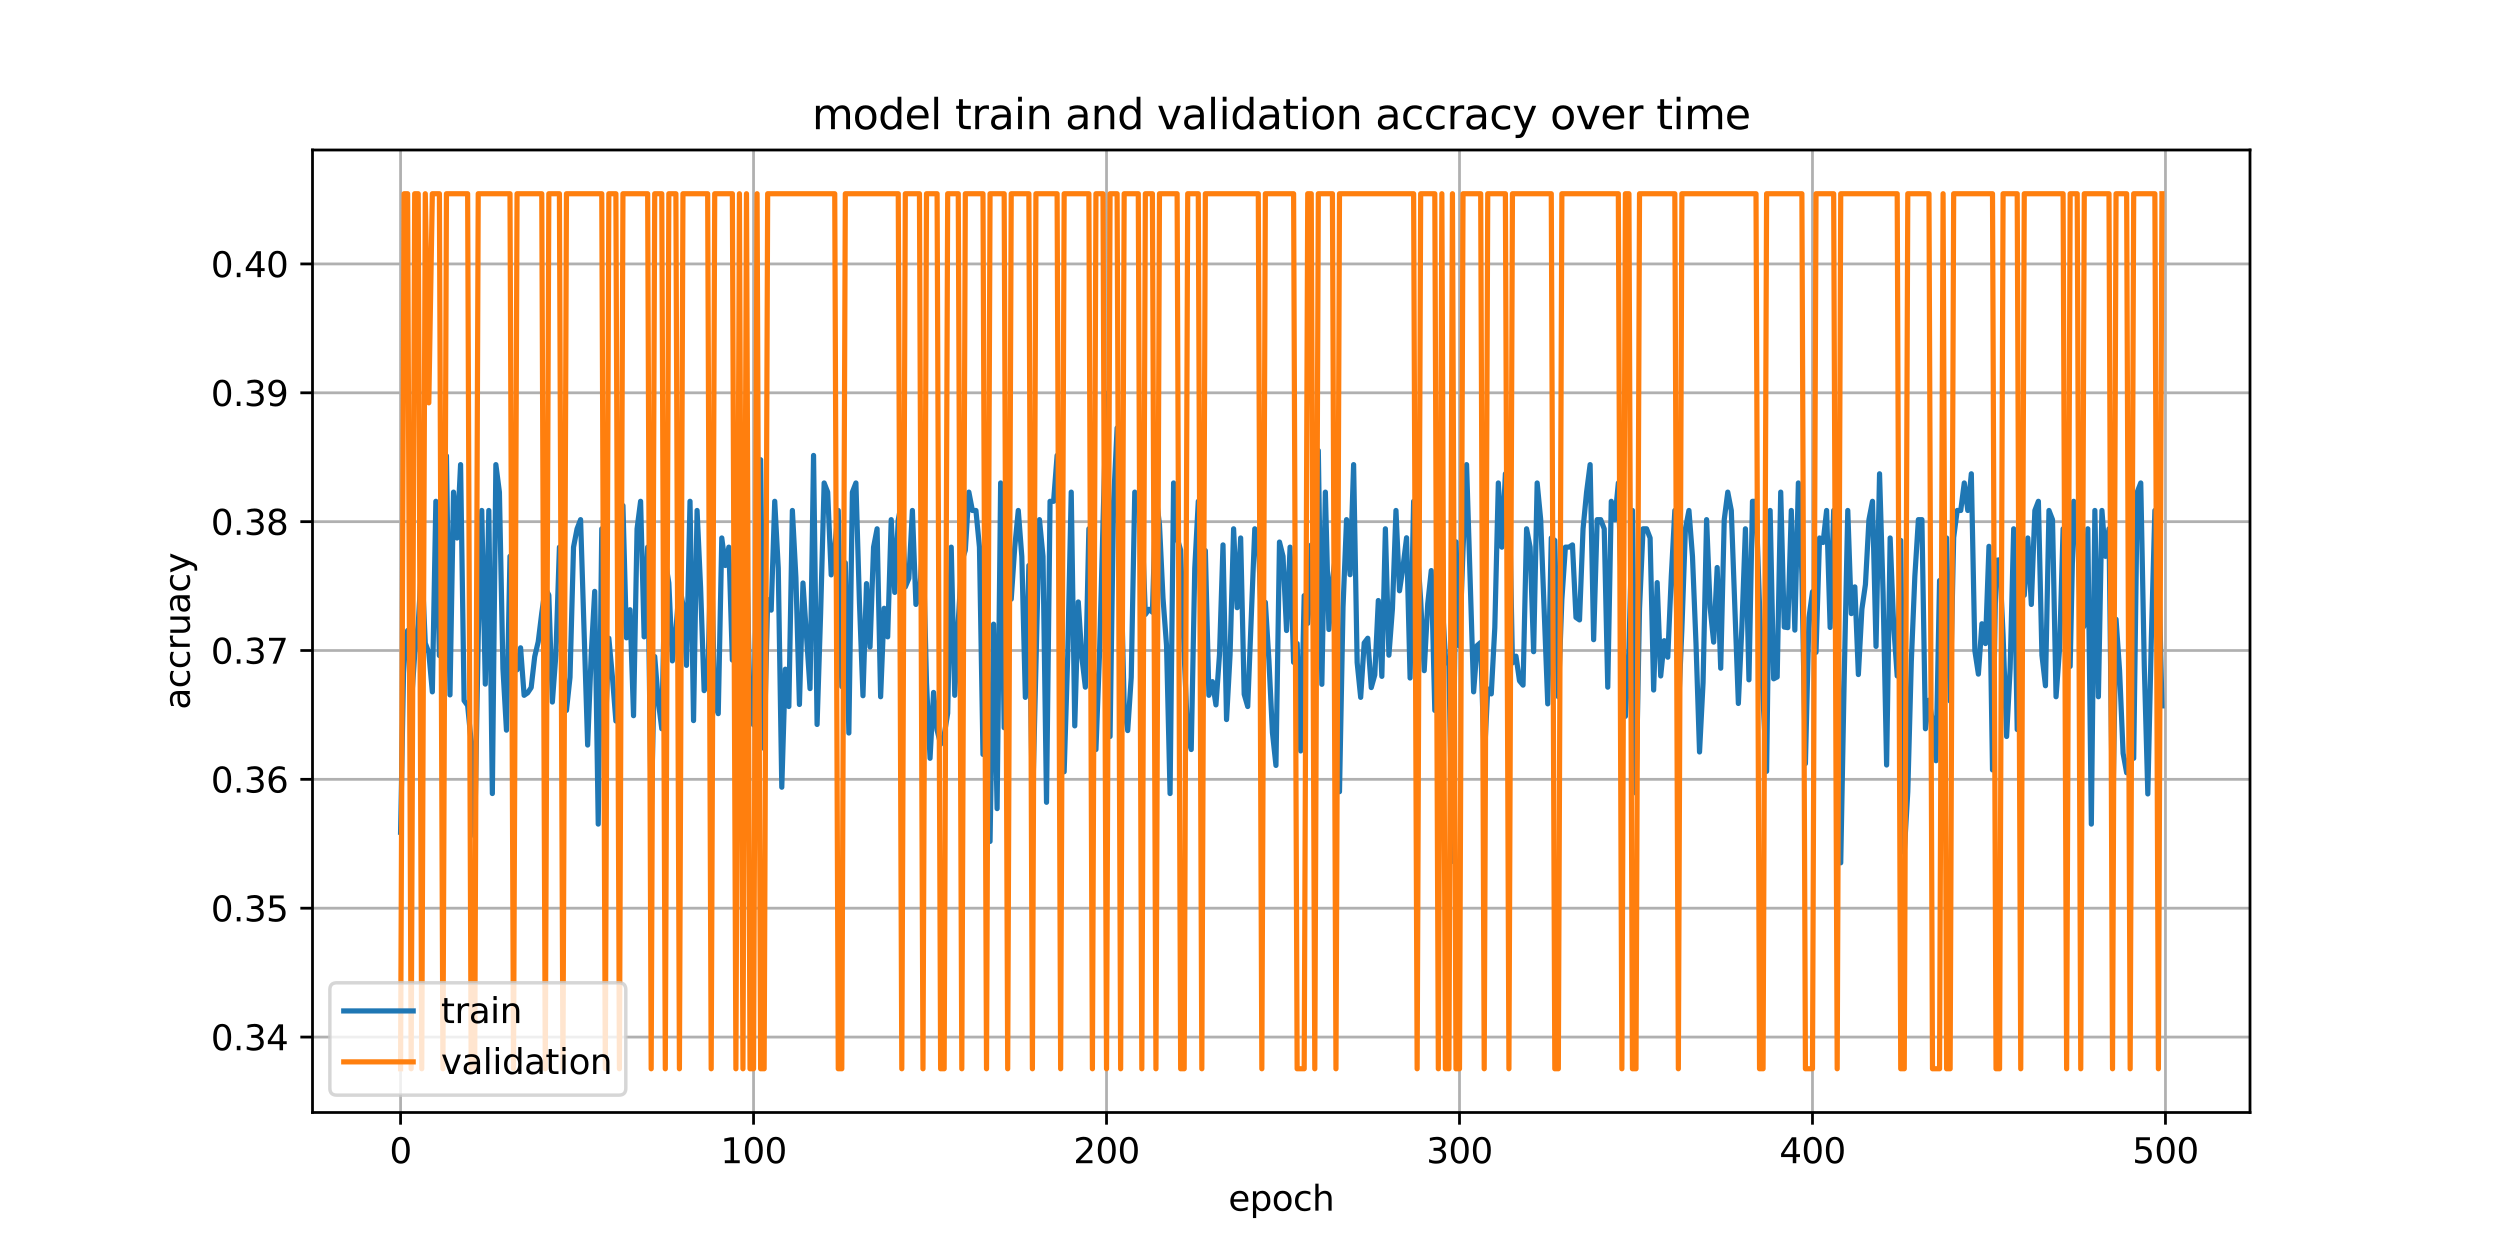 <?xml version="1.0" encoding="utf-8" standalone="no"?>
<!DOCTYPE svg PUBLIC "-//W3C//DTD SVG 1.1//EN"
  "http://www.w3.org/Graphics/SVG/1.1/DTD/svg11.dtd">
<svg xmlns:xlink="http://www.w3.org/1999/xlink" width="720pt" height="360pt" viewBox="0 0 720 360" xmlns="http://www.w3.org/2000/svg" version="1.1">
 <defs>
  <style type="text/css">*{stroke-linejoin: round; stroke-linecap: butt}</style>
 </defs>
 <g id="figure_1">
  <g id="patch_1">
   <path d="M 0 360 
L 720 360 
L 720 0 
L 0 0 
z
" style="fill: #ffffff"/>
  </g>
  <g id="axes_1">
   <g id="patch_2">
    <path d="M 90 320.4 
L 648 320.4 
L 648 43.2 
L 90 43.2 
z
" style="fill: #ffffff"/>
   </g>
   <g id="matplotlib.axis_1">
    <g id="xtick_1">
     <g id="line2d_1">
      <path d="M 115.364 320.4 
L 115.364 43.2 
" clip-path="url(#pdaa89e76d0)" style="fill: none; stroke: #b0b0b0; stroke-width: 0.8; stroke-linecap: square"/>
     </g>
     <g id="line2d_2">
      <defs>
       <path id="m1b8504dd1a" d="M 0 0 
L 0 3.5 
" style="stroke: #000000; stroke-width: 0.8"/>
      </defs>
      <g>
       <use xlink:href="#m1b8504dd1a" x="115.364" y="320.4" style="stroke: #000000; stroke-width: 0.8"/>
      </g>
     </g>
     <g id="text_1">
      <!-- 0 -->
      <g transform="translate(112.182 334.998) scale(0.1 -0.1)">
       <defs>
        <path id="DejaVuSans-30" d="M 2034 4250 
Q 1547 4250 1301 3770 
Q 1056 3291 1056 2328 
Q 1056 1369 1301 889 
Q 1547 409 2034 409 
Q 2525 409 2770 889 
Q 3016 1369 3016 2328 
Q 3016 3291 2770 3770 
Q 2525 4250 2034 4250 
z
M 2034 4750 
Q 2819 4750 3233 4129 
Q 3647 3509 3647 2328 
Q 3647 1150 3233 529 
Q 2819 -91 2034 -91 
Q 1250 -91 836 529 
Q 422 1150 422 2328 
Q 422 3509 836 4129 
Q 1250 4750 2034 4750 
z
" transform="scale(0.016)"/>
       </defs>
       <use xlink:href="#DejaVuSans-30"/>
      </g>
     </g>
    </g>
    <g id="xtick_2">
     <g id="line2d_3">
      <path d="M 217.021 320.4 
L 217.021 43.2 
" clip-path="url(#pdaa89e76d0)" style="fill: none; stroke: #b0b0b0; stroke-width: 0.8; stroke-linecap: square"/>
     </g>
     <g id="line2d_4">
      <g>
       <use xlink:href="#m1b8504dd1a" x="217.021" y="320.4" style="stroke: #000000; stroke-width: 0.8"/>
      </g>
     </g>
     <g id="text_2">
      <!-- 100 -->
      <g transform="translate(207.478 334.998) scale(0.1 -0.1)">
       <defs>
        <path id="DejaVuSans-31" d="M 794 531 
L 1825 531 
L 1825 4091 
L 703 3866 
L 703 4441 
L 1819 4666 
L 2450 4666 
L 2450 531 
L 3481 531 
L 3481 0 
L 794 0 
L 794 531 
z
" transform="scale(0.016)"/>
       </defs>
       <use xlink:href="#DejaVuSans-31"/>
       <use xlink:href="#DejaVuSans-30" x="63.623"/>
       <use xlink:href="#DejaVuSans-30" x="127.246"/>
      </g>
     </g>
    </g>
    <g id="xtick_3">
     <g id="line2d_5">
      <path d="M 318.679 320.4 
L 318.679 43.2 
" clip-path="url(#pdaa89e76d0)" style="fill: none; stroke: #b0b0b0; stroke-width: 0.8; stroke-linecap: square"/>
     </g>
     <g id="line2d_6">
      <g>
       <use xlink:href="#m1b8504dd1a" x="318.679" y="320.4" style="stroke: #000000; stroke-width: 0.8"/>
      </g>
     </g>
     <g id="text_3">
      <!-- 200 -->
      <g transform="translate(309.136 334.998) scale(0.1 -0.1)">
       <defs>
        <path id="DejaVuSans-32" d="M 1228 531 
L 3431 531 
L 3431 0 
L 469 0 
L 469 531 
Q 828 903 1448 1529 
Q 2069 2156 2228 2338 
Q 2531 2678 2651 2914 
Q 2772 3150 2772 3378 
Q 2772 3750 2511 3984 
Q 2250 4219 1831 4219 
Q 1534 4219 1204 4116 
Q 875 4013 500 3803 
L 500 4441 
Q 881 4594 1212 4672 
Q 1544 4750 1819 4750 
Q 2544 4750 2975 4387 
Q 3406 4025 3406 3419 
Q 3406 3131 3298 2873 
Q 3191 2616 2906 2266 
Q 2828 2175 2409 1742 
Q 1991 1309 1228 531 
z
" transform="scale(0.016)"/>
       </defs>
       <use xlink:href="#DejaVuSans-32"/>
       <use xlink:href="#DejaVuSans-30" x="63.623"/>
       <use xlink:href="#DejaVuSans-30" x="127.246"/>
      </g>
     </g>
    </g>
    <g id="xtick_4">
     <g id="line2d_7">
      <path d="M 420.337 320.4 
L 420.337 43.2 
" clip-path="url(#pdaa89e76d0)" style="fill: none; stroke: #b0b0b0; stroke-width: 0.8; stroke-linecap: square"/>
     </g>
     <g id="line2d_8">
      <g>
       <use xlink:href="#m1b8504dd1a" x="420.337" y="320.4" style="stroke: #000000; stroke-width: 0.8"/>
      </g>
     </g>
     <g id="text_4">
      <!-- 300 -->
      <g transform="translate(410.793 334.998) scale(0.1 -0.1)">
       <defs>
        <path id="DejaVuSans-33" d="M 2597 2516 
Q 3050 2419 3304 2112 
Q 3559 1806 3559 1356 
Q 3559 666 3084 287 
Q 2609 -91 1734 -91 
Q 1441 -91 1130 -33 
Q 819 25 488 141 
L 488 750 
Q 750 597 1062 519 
Q 1375 441 1716 441 
Q 2309 441 2620 675 
Q 2931 909 2931 1356 
Q 2931 1769 2642 2001 
Q 2353 2234 1838 2234 
L 1294 2234 
L 1294 2753 
L 1863 2753 
Q 2328 2753 2575 2939 
Q 2822 3125 2822 3475 
Q 2822 3834 2567 4026 
Q 2313 4219 1838 4219 
Q 1578 4219 1281 4162 
Q 984 4106 628 3988 
L 628 4550 
Q 988 4650 1302 4700 
Q 1616 4750 1894 4750 
Q 2613 4750 3031 4423 
Q 3450 4097 3450 3541 
Q 3450 3153 3228 2886 
Q 3006 2619 2597 2516 
z
" transform="scale(0.016)"/>
       </defs>
       <use xlink:href="#DejaVuSans-33"/>
       <use xlink:href="#DejaVuSans-30" x="63.623"/>
       <use xlink:href="#DejaVuSans-30" x="127.246"/>
      </g>
     </g>
    </g>
    <g id="xtick_5">
     <g id="line2d_9">
      <path d="M 521.995 320.4 
L 521.995 43.2 
" clip-path="url(#pdaa89e76d0)" style="fill: none; stroke: #b0b0b0; stroke-width: 0.8; stroke-linecap: square"/>
     </g>
     <g id="line2d_10">
      <g>
       <use xlink:href="#m1b8504dd1a" x="521.995" y="320.4" style="stroke: #000000; stroke-width: 0.8"/>
      </g>
     </g>
     <g id="text_5">
      <!-- 400 -->
      <g transform="translate(512.451 334.998) scale(0.1 -0.1)">
       <defs>
        <path id="DejaVuSans-34" d="M 2419 4116 
L 825 1625 
L 2419 1625 
L 2419 4116 
z
M 2253 4666 
L 3047 4666 
L 3047 1625 
L 3713 1625 
L 3713 1100 
L 3047 1100 
L 3047 0 
L 2419 0 
L 2419 1100 
L 313 1100 
L 313 1709 
L 2253 4666 
z
" transform="scale(0.016)"/>
       </defs>
       <use xlink:href="#DejaVuSans-34"/>
       <use xlink:href="#DejaVuSans-30" x="63.623"/>
       <use xlink:href="#DejaVuSans-30" x="127.246"/>
      </g>
     </g>
    </g>
    <g id="xtick_6">
     <g id="line2d_11">
      <path d="M 623.653 320.4 
L 623.653 43.2 
" clip-path="url(#pdaa89e76d0)" style="fill: none; stroke: #b0b0b0; stroke-width: 0.8; stroke-linecap: square"/>
     </g>
     <g id="line2d_12">
      <g>
       <use xlink:href="#m1b8504dd1a" x="623.653" y="320.4" style="stroke: #000000; stroke-width: 0.8"/>
      </g>
     </g>
     <g id="text_6">
      <!-- 500 -->
      <g transform="translate(614.109 334.998) scale(0.1 -0.1)">
       <defs>
        <path id="DejaVuSans-35" d="M 691 4666 
L 3169 4666 
L 3169 4134 
L 1269 4134 
L 1269 2991 
Q 1406 3038 1543 3061 
Q 1681 3084 1819 3084 
Q 2600 3084 3056 2656 
Q 3513 2228 3513 1497 
Q 3513 744 3044 326 
Q 2575 -91 1722 -91 
Q 1428 -91 1123 -41 
Q 819 9 494 109 
L 494 744 
Q 775 591 1075 516 
Q 1375 441 1709 441 
Q 2250 441 2565 725 
Q 2881 1009 2881 1497 
Q 2881 1984 2565 2268 
Q 2250 2553 1709 2553 
Q 1456 2553 1204 2497 
Q 953 2441 691 2322 
L 691 4666 
z
" transform="scale(0.016)"/>
       </defs>
       <use xlink:href="#DejaVuSans-35"/>
       <use xlink:href="#DejaVuSans-30" x="63.623"/>
       <use xlink:href="#DejaVuSans-30" x="127.246"/>
      </g>
     </g>
    </g>
    <g id="text_7">
     <!-- epoch -->
     <g transform="translate(353.772 348.677) scale(0.1 -0.1)">
      <defs>
       <path id="DejaVuSans-65" d="M 3597 1894 
L 3597 1613 
L 953 1613 
Q 991 1019 1311 708 
Q 1631 397 2203 397 
Q 2534 397 2845 478 
Q 3156 559 3463 722 
L 3463 178 
Q 3153 47 2828 -22 
Q 2503 -91 2169 -91 
Q 1331 -91 842 396 
Q 353 884 353 1716 
Q 353 2575 817 3079 
Q 1281 3584 2069 3584 
Q 2775 3584 3186 3129 
Q 3597 2675 3597 1894 
z
M 3022 2063 
Q 3016 2534 2758 2815 
Q 2500 3097 2075 3097 
Q 1594 3097 1305 2825 
Q 1016 2553 972 2059 
L 3022 2063 
z
" transform="scale(0.016)"/>
       <path id="DejaVuSans-70" d="M 1159 525 
L 1159 -1331 
L 581 -1331 
L 581 3500 
L 1159 3500 
L 1159 2969 
Q 1341 3281 1617 3432 
Q 1894 3584 2278 3584 
Q 2916 3584 3314 3078 
Q 3713 2572 3713 1747 
Q 3713 922 3314 415 
Q 2916 -91 2278 -91 
Q 1894 -91 1617 61 
Q 1341 213 1159 525 
z
M 3116 1747 
Q 3116 2381 2855 2742 
Q 2594 3103 2138 3103 
Q 1681 3103 1420 2742 
Q 1159 2381 1159 1747 
Q 1159 1113 1420 752 
Q 1681 391 2138 391 
Q 2594 391 2855 752 
Q 3116 1113 3116 1747 
z
" transform="scale(0.016)"/>
       <path id="DejaVuSans-6f" d="M 1959 3097 
Q 1497 3097 1228 2736 
Q 959 2375 959 1747 
Q 959 1119 1226 758 
Q 1494 397 1959 397 
Q 2419 397 2687 759 
Q 2956 1122 2956 1747 
Q 2956 2369 2687 2733 
Q 2419 3097 1959 3097 
z
M 1959 3584 
Q 2709 3584 3137 3096 
Q 3566 2609 3566 1747 
Q 3566 888 3137 398 
Q 2709 -91 1959 -91 
Q 1206 -91 779 398 
Q 353 888 353 1747 
Q 353 2609 779 3096 
Q 1206 3584 1959 3584 
z
" transform="scale(0.016)"/>
       <path id="DejaVuSans-63" d="M 3122 3366 
L 3122 2828 
Q 2878 2963 2633 3030 
Q 2388 3097 2138 3097 
Q 1578 3097 1268 2742 
Q 959 2388 959 1747 
Q 959 1106 1268 751 
Q 1578 397 2138 397 
Q 2388 397 2633 464 
Q 2878 531 3122 666 
L 3122 134 
Q 2881 22 2623 -34 
Q 2366 -91 2075 -91 
Q 1284 -91 818 406 
Q 353 903 353 1747 
Q 353 2603 823 3093 
Q 1294 3584 2113 3584 
Q 2378 3584 2631 3529 
Q 2884 3475 3122 3366 
z
" transform="scale(0.016)"/>
       <path id="DejaVuSans-68" d="M 3513 2113 
L 3513 0 
L 2938 0 
L 2938 2094 
Q 2938 2591 2744 2837 
Q 2550 3084 2163 3084 
Q 1697 3084 1428 2787 
Q 1159 2491 1159 1978 
L 1159 0 
L 581 0 
L 581 4863 
L 1159 4863 
L 1159 2956 
Q 1366 3272 1645 3428 
Q 1925 3584 2291 3584 
Q 2894 3584 3203 3211 
Q 3513 2838 3513 2113 
z
" transform="scale(0.016)"/>
      </defs>
      <use xlink:href="#DejaVuSans-65"/>
      <use xlink:href="#DejaVuSans-70" x="61.523"/>
      <use xlink:href="#DejaVuSans-6f" x="125"/>
      <use xlink:href="#DejaVuSans-63" x="186.182"/>
      <use xlink:href="#DejaVuSans-68" x="241.162"/>
     </g>
    </g>
   </g>
   <g id="matplotlib.axis_2">
    <g id="ytick_1">
     <g id="line2d_13">
      <path d="M 90 298.671 
L 648 298.671 
" clip-path="url(#pdaa89e76d0)" style="fill: none; stroke: #b0b0b0; stroke-width: 0.8; stroke-linecap: square"/>
     </g>
     <g id="line2d_14">
      <defs>
       <path id="maf433e8b77" d="M 0 0 
L -3.5 0 
" style="stroke: #000000; stroke-width: 0.8"/>
      </defs>
      <g>
       <use xlink:href="#maf433e8b77" x="90" y="298.671" style="stroke: #000000; stroke-width: 0.8"/>
      </g>
     </g>
     <g id="text_8">
      <!-- 0.34 -->
      <g transform="translate(60.734 302.471) scale(0.1 -0.1)">
       <defs>
        <path id="DejaVuSans-2e" d="M 684 794 
L 1344 794 
L 1344 0 
L 684 0 
L 684 794 
z
" transform="scale(0.016)"/>
       </defs>
       <use xlink:href="#DejaVuSans-30"/>
       <use xlink:href="#DejaVuSans-2e" x="63.623"/>
       <use xlink:href="#DejaVuSans-33" x="95.41"/>
       <use xlink:href="#DejaVuSans-34" x="159.033"/>
      </g>
     </g>
    </g>
    <g id="ytick_2">
     <g id="line2d_15">
      <path d="M 90 261.563 
L 648 261.563 
" clip-path="url(#pdaa89e76d0)" style="fill: none; stroke: #b0b0b0; stroke-width: 0.8; stroke-linecap: square"/>
     </g>
     <g id="line2d_16">
      <g>
       <use xlink:href="#maf433e8b77" x="90" y="261.563" style="stroke: #000000; stroke-width: 0.8"/>
      </g>
     </g>
     <g id="text_9">
      <!-- 0.35 -->
      <g transform="translate(60.734 265.362) scale(0.1 -0.1)">
       <use xlink:href="#DejaVuSans-30"/>
       <use xlink:href="#DejaVuSans-2e" x="63.623"/>
       <use xlink:href="#DejaVuSans-33" x="95.41"/>
       <use xlink:href="#DejaVuSans-35" x="159.033"/>
      </g>
     </g>
    </g>
    <g id="ytick_3">
     <g id="line2d_17">
      <path d="M 90 224.454 
L 648 224.454 
" clip-path="url(#pdaa89e76d0)" style="fill: none; stroke: #b0b0b0; stroke-width: 0.8; stroke-linecap: square"/>
     </g>
     <g id="line2d_18">
      <g>
       <use xlink:href="#maf433e8b77" x="90" y="224.454" style="stroke: #000000; stroke-width: 0.8"/>
      </g>
     </g>
     <g id="text_10">
      <!-- 0.36 -->
      <g transform="translate(60.734 228.253) scale(0.1 -0.1)">
       <defs>
        <path id="DejaVuSans-36" d="M 2113 2584 
Q 1688 2584 1439 2293 
Q 1191 2003 1191 1497 
Q 1191 994 1439 701 
Q 1688 409 2113 409 
Q 2538 409 2786 701 
Q 3034 994 3034 1497 
Q 3034 2003 2786 2293 
Q 2538 2584 2113 2584 
z
M 3366 4563 
L 3366 3988 
Q 3128 4100 2886 4159 
Q 2644 4219 2406 4219 
Q 1781 4219 1451 3797 
Q 1122 3375 1075 2522 
Q 1259 2794 1537 2939 
Q 1816 3084 2150 3084 
Q 2853 3084 3261 2657 
Q 3669 2231 3669 1497 
Q 3669 778 3244 343 
Q 2819 -91 2113 -91 
Q 1303 -91 875 529 
Q 447 1150 447 2328 
Q 447 3434 972 4092 
Q 1497 4750 2381 4750 
Q 2619 4750 2861 4703 
Q 3103 4656 3366 4563 
z
" transform="scale(0.016)"/>
       </defs>
       <use xlink:href="#DejaVuSans-30"/>
       <use xlink:href="#DejaVuSans-2e" x="63.623"/>
       <use xlink:href="#DejaVuSans-33" x="95.41"/>
       <use xlink:href="#DejaVuSans-36" x="159.033"/>
      </g>
     </g>
    </g>
    <g id="ytick_4">
     <g id="line2d_19">
      <path d="M 90 187.345 
L 648 187.345 
" clip-path="url(#pdaa89e76d0)" style="fill: none; stroke: #b0b0b0; stroke-width: 0.8; stroke-linecap: square"/>
     </g>
     <g id="line2d_20">
      <g>
       <use xlink:href="#maf433e8b77" x="90" y="187.345" style="stroke: #000000; stroke-width: 0.8"/>
      </g>
     </g>
     <g id="text_11">
      <!-- 0.37 -->
      <g transform="translate(60.734 191.145) scale(0.1 -0.1)">
       <defs>
        <path id="DejaVuSans-37" d="M 525 4666 
L 3525 4666 
L 3525 4397 
L 1831 0 
L 1172 0 
L 2766 4134 
L 525 4134 
L 525 4666 
z
" transform="scale(0.016)"/>
       </defs>
       <use xlink:href="#DejaVuSans-30"/>
       <use xlink:href="#DejaVuSans-2e" x="63.623"/>
       <use xlink:href="#DejaVuSans-33" x="95.41"/>
       <use xlink:href="#DejaVuSans-37" x="159.033"/>
      </g>
     </g>
    </g>
    <g id="ytick_5">
     <g id="line2d_21">
      <path d="M 90 150.237 
L 648 150.237 
" clip-path="url(#pdaa89e76d0)" style="fill: none; stroke: #b0b0b0; stroke-width: 0.8; stroke-linecap: square"/>
     </g>
     <g id="line2d_22">
      <g>
       <use xlink:href="#maf433e8b77" x="90" y="150.237" style="stroke: #000000; stroke-width: 0.8"/>
      </g>
     </g>
     <g id="text_12">
      <!-- 0.38 -->
      <g transform="translate(60.734 154.036) scale(0.1 -0.1)">
       <defs>
        <path id="DejaVuSans-38" d="M 2034 2216 
Q 1584 2216 1326 1975 
Q 1069 1734 1069 1313 
Q 1069 891 1326 650 
Q 1584 409 2034 409 
Q 2484 409 2743 651 
Q 3003 894 3003 1313 
Q 3003 1734 2745 1975 
Q 2488 2216 2034 2216 
z
M 1403 2484 
Q 997 2584 770 2862 
Q 544 3141 544 3541 
Q 544 4100 942 4425 
Q 1341 4750 2034 4750 
Q 2731 4750 3128 4425 
Q 3525 4100 3525 3541 
Q 3525 3141 3298 2862 
Q 3072 2584 2669 2484 
Q 3125 2378 3379 2068 
Q 3634 1759 3634 1313 
Q 3634 634 3220 271 
Q 2806 -91 2034 -91 
Q 1263 -91 848 271 
Q 434 634 434 1313 
Q 434 1759 690 2068 
Q 947 2378 1403 2484 
z
M 1172 3481 
Q 1172 3119 1398 2916 
Q 1625 2713 2034 2713 
Q 2441 2713 2670 2916 
Q 2900 3119 2900 3481 
Q 2900 3844 2670 4047 
Q 2441 4250 2034 4250 
Q 1625 4250 1398 4047 
Q 1172 3844 1172 3481 
z
" transform="scale(0.016)"/>
       </defs>
       <use xlink:href="#DejaVuSans-30"/>
       <use xlink:href="#DejaVuSans-2e" x="63.623"/>
       <use xlink:href="#DejaVuSans-33" x="95.41"/>
       <use xlink:href="#DejaVuSans-38" x="159.033"/>
      </g>
     </g>
    </g>
    <g id="ytick_6">
     <g id="line2d_23">
      <path d="M 90 113.128 
L 648 113.128 
" clip-path="url(#pdaa89e76d0)" style="fill: none; stroke: #b0b0b0; stroke-width: 0.8; stroke-linecap: square"/>
     </g>
     <g id="line2d_24">
      <g>
       <use xlink:href="#maf433e8b77" x="90" y="113.128" style="stroke: #000000; stroke-width: 0.8"/>
      </g>
     </g>
     <g id="text_13">
      <!-- 0.39 -->
      <g transform="translate(60.734 116.927) scale(0.1 -0.1)">
       <defs>
        <path id="DejaVuSans-39" d="M 703 97 
L 703 672 
Q 941 559 1184 500 
Q 1428 441 1663 441 
Q 2288 441 2617 861 
Q 2947 1281 2994 2138 
Q 2813 1869 2534 1725 
Q 2256 1581 1919 1581 
Q 1219 1581 811 2004 
Q 403 2428 403 3163 
Q 403 3881 828 4315 
Q 1253 4750 1959 4750 
Q 2769 4750 3195 4129 
Q 3622 3509 3622 2328 
Q 3622 1225 3098 567 
Q 2575 -91 1691 -91 
Q 1453 -91 1209 -44 
Q 966 3 703 97 
z
M 1959 2075 
Q 2384 2075 2632 2365 
Q 2881 2656 2881 3163 
Q 2881 3666 2632 3958 
Q 2384 4250 1959 4250 
Q 1534 4250 1286 3958 
Q 1038 3666 1038 3163 
Q 1038 2656 1286 2365 
Q 1534 2075 1959 2075 
z
" transform="scale(0.016)"/>
       </defs>
       <use xlink:href="#DejaVuSans-30"/>
       <use xlink:href="#DejaVuSans-2e" x="63.623"/>
       <use xlink:href="#DejaVuSans-33" x="95.41"/>
       <use xlink:href="#DejaVuSans-39" x="159.033"/>
      </g>
     </g>
    </g>
    <g id="ytick_7">
     <g id="line2d_25">
      <path d="M 90 76.019 
L 648 76.019 
" clip-path="url(#pdaa89e76d0)" style="fill: none; stroke: #b0b0b0; stroke-width: 0.8; stroke-linecap: square"/>
     </g>
     <g id="line2d_26">
      <g>
       <use xlink:href="#maf433e8b77" x="90" y="76.019" style="stroke: #000000; stroke-width: 0.8"/>
      </g>
     </g>
     <g id="text_14">
      <!-- 0.40 -->
      <g transform="translate(60.734 79.819) scale(0.1 -0.1)">
       <use xlink:href="#DejaVuSans-30"/>
       <use xlink:href="#DejaVuSans-2e" x="63.623"/>
       <use xlink:href="#DejaVuSans-34" x="95.41"/>
       <use xlink:href="#DejaVuSans-30" x="159.033"/>
      </g>
     </g>
    </g>
    <g id="text_15">
     <!-- accruacy -->
     <g transform="translate(54.655 204.359) rotate(-90) scale(0.1 -0.1)">
      <defs>
       <path id="DejaVuSans-61" d="M 2194 1759 
Q 1497 1759 1228 1600 
Q 959 1441 959 1056 
Q 959 750 1161 570 
Q 1363 391 1709 391 
Q 2188 391 2477 730 
Q 2766 1069 2766 1631 
L 2766 1759 
L 2194 1759 
z
M 3341 1997 
L 3341 0 
L 2766 0 
L 2766 531 
Q 2569 213 2275 61 
Q 1981 -91 1556 -91 
Q 1019 -91 701 211 
Q 384 513 384 1019 
Q 384 1609 779 1909 
Q 1175 2209 1959 2209 
L 2766 2209 
L 2766 2266 
Q 2766 2663 2505 2880 
Q 2244 3097 1772 3097 
Q 1472 3097 1187 3025 
Q 903 2953 641 2809 
L 641 3341 
Q 956 3463 1253 3523 
Q 1550 3584 1831 3584 
Q 2591 3584 2966 3190 
Q 3341 2797 3341 1997 
z
" transform="scale(0.016)"/>
       <path id="DejaVuSans-72" d="M 2631 2963 
Q 2534 3019 2420 3045 
Q 2306 3072 2169 3072 
Q 1681 3072 1420 2755 
Q 1159 2438 1159 1844 
L 1159 0 
L 581 0 
L 581 3500 
L 1159 3500 
L 1159 2956 
Q 1341 3275 1631 3429 
Q 1922 3584 2338 3584 
Q 2397 3584 2469 3576 
Q 2541 3569 2628 3553 
L 2631 2963 
z
" transform="scale(0.016)"/>
       <path id="DejaVuSans-75" d="M 544 1381 
L 544 3500 
L 1119 3500 
L 1119 1403 
Q 1119 906 1312 657 
Q 1506 409 1894 409 
Q 2359 409 2629 706 
Q 2900 1003 2900 1516 
L 2900 3500 
L 3475 3500 
L 3475 0 
L 2900 0 
L 2900 538 
Q 2691 219 2414 64 
Q 2138 -91 1772 -91 
Q 1169 -91 856 284 
Q 544 659 544 1381 
z
M 1991 3584 
L 1991 3584 
z
" transform="scale(0.016)"/>
       <path id="DejaVuSans-79" d="M 2059 -325 
Q 1816 -950 1584 -1140 
Q 1353 -1331 966 -1331 
L 506 -1331 
L 506 -850 
L 844 -850 
Q 1081 -850 1212 -737 
Q 1344 -625 1503 -206 
L 1606 56 
L 191 3500 
L 800 3500 
L 1894 763 
L 2988 3500 
L 3597 3500 
L 2059 -325 
z
" transform="scale(0.016)"/>
      </defs>
      <use xlink:href="#DejaVuSans-61"/>
      <use xlink:href="#DejaVuSans-63" x="61.279"/>
      <use xlink:href="#DejaVuSans-63" x="116.26"/>
      <use xlink:href="#DejaVuSans-72" x="171.24"/>
      <use xlink:href="#DejaVuSans-75" x="212.354"/>
      <use xlink:href="#DejaVuSans-61" x="275.732"/>
      <use xlink:href="#DejaVuSans-63" x="337.012"/>
      <use xlink:href="#DejaVuSans-79" x="391.992"/>
     </g>
    </g>
   </g>
   <g id="line2d_27">
    <path d="M 115.364 239.685 
L 116.38 185.047 
L 117.397 181.585 
L 118.413 203.475 
L 119.43 188.51 
L 120.447 179.766 
L 121.463 162.042 
L 122.48 185.223 
L 123.496 187.982 
L 124.513 199.249 
L 125.529 144.377 
L 126.546 188.803 
L 127.563 185.341 
L 128.579 131.29 
L 129.596 200.13 
L 130.612 141.737 
L 131.629 154.941 
L 132.645 133.814 
L 133.662 201.773 
L 134.679 203.182 
L 135.695 213.628 
L 136.712 240.8 
L 137.728 183.521 
L 138.745 147.018 
L 139.762 197.019 
L 140.778 147.018 
L 141.795 228.534 
L 142.811 133.814 
L 143.828 141.737 
L 144.844 192.559 
L 145.861 210.283 
L 146.878 160.223 
L 147.894 186.456 
L 148.911 192.911 
L 149.927 186.573 
L 150.944 200.247 
L 151.96 199.543 
L 152.977 198.017 
L 153.994 189.097 
L 155.01 184.813 
L 156.027 176.538 
L 157.043 169.437 
L 158.06 171.373 
L 159.077 202.184 
L 160.093 188.568 
L 161.11 157.582 
L 162.126 202.888 
L 163.143 204.59 
L 164.159 195.083 
L 165.176 157.582 
L 166.193 152.3 
L 167.209 149.659 
L 169.242 214.567 
L 170.259 188.686 
L 171.275 170.317 
L 172.292 237.337 
L 173.309 152.3 
L 174.325 210.811 
L 175.342 183.815 
L 176.358 194.789 
L 177.375 207.642 
L 178.392 202.477 
L 179.408 145.61 
L 180.425 183.697 
L 181.441 175.599 
L 182.458 206.116 
L 183.474 152.3 
L 184.491 144.377 
L 185.508 183.404 
L 186.524 157.582 
L 187.541 234.813 
L 188.557 189.097 
L 189.574 201.773 
L 190.59 209.872 
L 191.607 161.514 
L 192.624 167.911 
L 193.64 190.329 
L 194.657 181.585 
L 195.673 168.322 
L 196.69 174.308 
L 197.707 191.62 
L 198.723 144.377 
L 199.74 207.524 
L 200.756 147.018 
L 201.773 169.319 
L 202.789 198.897 
L 203.806 197.078 
L 204.823 156.35 
L 205.839 202.888 
L 206.856 205.529 
L 207.872 154.941 
L 208.889 162.864 
L 209.905 157.582 
L 210.922 190.094 
L 211.939 179.061 
L 212.955 184.226 
L 213.972 154.941 
L 214.988 157.347 
L 216.005 203.064 
L 217.021 208.757 
L 218.038 161.925 
L 219.055 132.405 
L 220.071 215.564 
L 221.088 172.664 
L 222.104 175.716 
L 223.121 144.377 
L 224.138 163.627 
L 225.154 226.715 
L 226.171 192.735 
L 227.187 203.475 
L 228.204 147.018 
L 229.22 166.385 
L 230.237 202.888 
L 231.254 167.911 
L 233.287 198.31 
L 234.303 131.173 
L 235.32 208.639 
L 236.336 176.831 
L 237.353 139.096 
L 238.37 141.737 
L 239.386 165.563 
L 240.403 157.582 
L 241.419 147.018 
L 242.436 197.724 
L 243.453 162.101 
L 244.469 211.104 
L 245.486 141.737 
L 246.502 139.096 
L 247.519 173.486 
L 248.535 200.364 
L 249.552 168.087 
L 250.569 186.338 
L 251.585 157.582 
L 252.602 152.3 
L 253.618 200.658 
L 254.635 175.188 
L 255.651 183.404 
L 256.668 149.659 
L 257.685 170.61 
L 258.701 149.659 
L 259.718 144.377 
L 260.734 169.026 
L 261.751 166.561 
L 262.768 147.018 
L 263.784 174.073 
L 264.801 171.843 
L 265.817 154.941 
L 266.834 196.667 
L 267.85 218.381 
L 268.867 199.425 
L 269.884 210.283 
L 270.9 214.332 
L 271.917 211.808 
L 272.933 205.412 
L 273.95 157.582 
L 274.966 200.247 
L 275.983 178.944 
L 277 161.631 
L 278.016 158.462 
L 279.033 141.737 
L 280.049 147.018 
L 281.066 147.018 
L 282.083 157.582 
L 283.099 217.266 
L 284.116 182.113 
L 285.132 242.325 
L 286.149 179.766 
L 287.165 232.877 
L 288.182 139.096 
L 289.199 209.578 
L 290.215 156.056 
L 291.232 172.547 
L 292.248 157.582 
L 293.265 147.018 
L 294.281 160.282 
L 295.298 200.834 
L 296.315 162.864 
L 297.331 233.933 
L 299.364 149.659 
L 300.381 160.223 
L 301.398 231.058 
L 302.414 144.377 
L 303.431 144.377 
L 304.447 131.173 
L 305.464 168.322 
L 306.48 222.255 
L 307.497 188.979 
L 308.514 141.737 
L 309.53 209.05 
L 310.547 173.369 
L 311.563 189.214 
L 312.58 197.9 
L 313.596 152.3 
L 315.63 215.858 
L 316.646 188.686 
L 318.679 113.332 
L 319.696 212.102 
L 320.713 144.377 
L 321.729 123.25 
L 322.746 160.223 
L 323.762 203.182 
L 324.779 210.4 
L 325.795 195.083 
L 326.812 141.737 
L 327.829 144.377 
L 328.845 149.659 
L 329.862 176.949 
L 330.878 175.481 
L 331.895 176.303 
L 332.911 142.676 
L 333.928 151.068 
L 334.945 172.254 
L 335.961 185.869 
L 336.978 228.534 
L 337.994 139.096 
L 339.011 154.941 
L 340.028 158.462 
L 341.044 188.392 
L 342.061 212.513 
L 343.077 215.858 
L 344.094 163.627 
L 345.11 144.377 
L 346.127 187.16 
L 347.144 158.58 
L 348.16 200.247 
L 349.177 196.315 
L 350.193 203.005 
L 351.21 188.568 
L 352.226 156.936 
L 353.243 207.231 
L 354.26 188.568 
L 355.276 152.3 
L 356.293 175.012 
L 357.309 154.941 
L 358.326 199.954 
L 359.343 203.475 
L 361.376 152.3 
L 362.392 154.941 
L 363.409 182.524 
L 364.425 173.486 
L 365.442 190.094 
L 366.459 210.987 
L 367.475 220.435 
L 368.492 156.115 
L 369.508 160.223 
L 370.525 181.585 
L 371.541 157.582 
L 372.558 190.74 
L 373.575 185.341 
L 374.591 216.269 
L 375.608 171.549 
L 376.624 179.531 
L 377.641 156.936 
L 378.657 190.623 
L 379.674 129.765 
L 380.691 197.078 
L 381.707 141.737 
L 382.724 181.291 
L 383.74 167.089 
L 384.757 158.991 
L 385.774 228.006 
L 386.79 174.894 
L 387.807 149.659 
L 388.823 165.505 
L 389.84 133.814 
L 390.856 190.799 
L 391.873 200.834 
L 392.89 185.165 
L 393.906 183.815 
L 394.923 198.017 
L 395.939 194.378 
L 396.956 172.958 
L 397.972 194.789 
L 398.989 152.3 
L 400.006 188.686 
L 401.022 175.305 
L 402.039 147.018 
L 403.055 170.141 
L 404.072 163.216 
L 405.089 154.882 
L 406.105 195.259 
L 407.122 144.377 
L 408.138 157.465 
L 409.155 172.899 
L 410.171 193.146 
L 411.188 173.897 
L 412.205 164.331 
L 413.221 204.59 
L 414.238 191.033 
L 415.254 171.667 
L 416.271 189.097 
L 417.287 191.62 
L 418.304 248.077 
L 419.321 156.056 
L 420.337 186.045 
L 421.354 158.345 
L 422.37 133.814 
L 424.404 199.249 
L 425.42 185.928 
L 426.437 185.047 
L 427.453 219.203 
L 428.47 198.428 
L 429.486 199.836 
L 430.503 180.763 
L 431.52 139.096 
L 432.536 157.582 
L 433.553 136.455 
L 434.569 137.394 
L 435.586 190.916 
L 436.602 188.979 
L 437.619 196.08 
L 438.636 197.313 
L 439.652 152.3 
L 440.669 157.582 
L 441.685 187.688 
L 442.702 139.096 
L 443.719 149.659 
L 445.752 202.712 
L 446.768 154.941 
L 447.785 155.645 
L 448.801 200.658 
L 449.818 172.664 
L 450.835 157.582 
L 451.851 157.582 
L 452.868 156.936 
L 453.884 177.829 
L 454.901 178.533 
L 455.917 152.3 
L 456.934 141.737 
L 457.951 133.814 
L 458.967 184.226 
L 459.984 149.659 
L 461 149.659 
L 462.017 152.3 
L 463.034 197.9 
L 464.05 144.377 
L 465.067 149.659 
L 466.083 139.096 
L 467.1 176.949 
L 468.116 206.292 
L 469.133 187.043 
L 470.15 147.018 
L 471.166 228.417 
L 472.183 175.305 
L 473.199 152.3 
L 474.216 152.3 
L 475.232 154.941 
L 476.249 198.721 
L 477.266 167.793 
L 478.282 194.672 
L 479.299 184.519 
L 480.315 189.273 
L 481.332 165.974 
L 482.349 147.018 
L 483.365 205.235 
L 484.382 181.174 
L 485.398 152.3 
L 486.415 147.018 
L 487.431 160.223 
L 488.448 185.341 
L 489.465 216.562 
L 490.481 196.609 
L 491.498 149.659 
L 492.514 174.894 
L 493.531 184.93 
L 494.547 163.451 
L 495.564 192.442 
L 496.581 149.659 
L 497.597 141.737 
L 498.614 147.018 
L 500.647 202.595 
L 501.664 180.47 
L 502.68 152.3 
L 503.697 195.787 
L 504.713 144.377 
L 505.73 144.377 
L 506.746 174.601 
L 507.763 201.479 
L 508.78 222.137 
L 509.796 147.018 
L 510.813 195.494 
L 511.829 194.965 
L 512.846 141.737 
L 513.862 180.587 
L 514.879 180.763 
L 515.896 147.018 
L 516.912 181.467 
L 517.929 139.096 
L 518.945 165.505 
L 519.962 219.907 
L 520.979 177.946 
L 521.995 170.434 
L 523.012 187.864 
L 524.028 154.941 
L 525.045 156.232 
L 526.061 147.018 
L 527.078 180.704 
L 528.095 147.018 
L 529.111 157.582 
L 530.128 248.487 
L 531.144 194.555 
L 532.161 147.018 
L 533.177 176.714 
L 534.194 169.026 
L 535.211 194.261 
L 536.227 175.423 
L 537.244 168.322 
L 538.26 149.659 
L 539.277 144.377 
L 540.293 186.162 
L 541.31 136.455 
L 542.327 170.786 
L 543.343 220.318 
L 544.36 154.941 
L 545.376 180.176 
L 546.393 194.672 
L 547.41 155.645 
L 548.426 245.494 
L 549.443 228.006 
L 550.459 190.505 
L 551.476 165.974 
L 552.492 149.659 
L 553.509 149.659 
L 554.526 209.872 
L 555.542 201.656 
L 556.559 207.759 
L 557.575 219.085 
L 558.592 167.207 
L 559.608 193.146 
L 560.625 154.941 
L 561.642 201.89 
L 562.658 154.824 
L 563.675 147.018 
L 564.691 147.018 
L 565.708 139.096 
L 566.725 147.018 
L 567.741 136.455 
L 568.758 187.395 
L 569.774 194.144 
L 570.791 179.648 
L 571.807 185.341 
L 572.824 157.347 
L 573.841 221.726 
L 574.857 161.397 
L 575.874 161.221 
L 576.89 182.993 
L 577.907 212.102 
L 578.923 192.442 
L 579.94 152.3 
L 580.957 210.106 
L 581.973 141.737 
L 582.99 171.432 
L 584.006 154.941 
L 585.023 174.073 
L 586.04 147.018 
L 587.056 144.377 
L 588.073 188.686 
L 589.089 197.489 
L 590.106 147.018 
L 591.122 149.659 
L 592.139 200.658 
L 593.156 186.749 
L 594.172 152.3 
L 595.189 163.744 
L 596.205 191.914 
L 597.222 144.377 
L 598.238 149.659 
L 599.255 181.82 
L 600.272 180.176 
L 601.288 152.3 
L 602.305 237.337 
L 603.321 147.018 
L 604.338 200.658 
L 605.355 147.018 
L 606.371 160.223 
L 607.388 152.3 
L 608.404 238.687 
L 609.421 178.357 
L 610.437 193.146 
L 611.454 216.973 
L 612.471 222.548 
L 613.487 217.266 
L 614.504 218.381 
L 615.52 141.737 
L 616.537 139.096 
L 617.553 191.738 
L 618.57 228.651 
L 619.587 183.815 
L 620.603 147.018 
L 621.62 159.401 
L 622.636 203.299 
L 622.636 203.299 
" clip-path="url(#pdaa89e76d0)" style="fill: none; stroke: #1f77b4; stroke-width: 1.5; stroke-linecap: square"/>
   </g>
   <g id="line2d_28">
    <path d="M 115.364 307.8 
L 116.38 55.8 
L 117.397 55.8 
L 118.413 307.8 
L 119.43 55.8 
L 120.447 55.8 
L 121.463 307.8 
L 122.48 55.8 
L 123.496 116.012 
L 124.513 55.8 
L 126.546 55.8 
L 127.563 307.8 
L 128.579 55.8 
L 134.679 55.8 
L 135.695 307.8 
L 136.712 307.8 
L 137.728 55.8 
L 146.878 55.8 
L 147.894 307.8 
L 148.911 55.8 
L 156.027 55.8 
L 157.043 307.8 
L 158.06 55.8 
L 161.11 55.8 
L 162.126 307.8 
L 163.143 55.8 
L 173.309 55.8 
L 174.325 307.8 
L 175.342 55.8 
L 177.375 55.8 
L 178.392 307.8 
L 179.408 55.8 
L 186.524 55.8 
L 187.541 307.8 
L 188.557 55.8 
L 190.59 55.8 
L 191.607 307.8 
L 192.624 55.8 
L 194.657 55.8 
L 195.673 307.8 
L 196.69 55.8 
L 203.806 55.8 
L 204.823 307.8 
L 205.839 55.8 
L 210.922 55.8 
L 211.939 307.8 
L 212.955 55.8 
L 213.972 307.8 
L 214.988 55.8 
L 216.005 307.8 
L 217.021 307.8 
L 218.038 55.8 
L 219.055 307.8 
L 220.071 307.8 
L 221.088 55.8 
L 240.403 55.8 
L 241.419 307.8 
L 242.436 307.8 
L 243.453 55.8 
L 258.701 55.8 
L 259.718 307.8 
L 260.734 55.8 
L 264.801 55.8 
L 265.817 307.8 
L 266.834 55.8 
L 269.884 55.8 
L 270.9 307.8 
L 271.917 307.8 
L 272.933 55.8 
L 275.983 55.8 
L 277 307.8 
L 278.016 55.8 
L 283.099 55.8 
L 284.116 307.8 
L 285.132 55.8 
L 289.199 55.8 
L 290.215 307.8 
L 291.232 55.8 
L 296.315 55.8 
L 297.331 307.8 
L 298.348 55.8 
L 304.447 55.8 
L 305.464 307.8 
L 306.48 55.8 
L 313.596 55.8 
L 314.613 307.8 
L 315.63 55.8 
L 317.663 55.8 
L 318.679 307.8 
L 319.696 55.8 
L 321.729 55.8 
L 322.746 307.8 
L 323.762 55.8 
L 327.829 55.8 
L 328.845 307.8 
L 329.862 55.8 
L 331.895 55.8 
L 332.911 307.8 
L 333.928 55.8 
L 339.011 55.8 
L 340.028 307.8 
L 341.044 307.8 
L 342.061 55.8 
L 345.11 55.8 
L 346.127 307.8 
L 347.144 55.8 
L 362.392 55.8 
L 363.409 307.8 
L 364.425 55.8 
L 372.558 55.8 
L 373.575 307.8 
L 375.608 307.8 
L 376.624 55.8 
L 377.641 55.8 
L 378.657 307.8 
L 379.674 55.8 
L 383.74 55.8 
L 384.757 307.8 
L 385.774 55.8 
L 407.122 55.8 
L 408.138 307.8 
L 409.155 55.8 
L 413.221 55.8 
L 414.238 307.8 
L 415.254 55.8 
L 416.271 307.8 
L 417.287 307.8 
L 418.304 55.8 
L 419.321 307.8 
L 420.337 307.8 
L 421.354 55.8 
L 426.437 55.8 
L 427.453 307.8 
L 428.47 55.8 
L 433.553 55.8 
L 434.569 307.8 
L 435.586 55.8 
L 446.768 55.8 
L 447.785 307.8 
L 448.801 307.8 
L 449.818 55.8 
L 466.083 55.8 
L 467.1 307.8 
L 468.116 55.8 
L 469.133 55.8 
L 470.15 307.8 
L 471.166 307.8 
L 472.183 55.8 
L 482.349 55.8 
L 483.365 307.8 
L 484.382 55.8 
L 505.73 55.8 
L 506.746 307.8 
L 507.763 307.8 
L 508.78 55.8 
L 518.945 55.8 
L 519.962 307.8 
L 521.995 307.8 
L 523.012 55.8 
L 528.095 55.8 
L 529.111 307.8 
L 530.128 55.8 
L 546.393 55.8 
L 547.41 307.8 
L 548.426 307.8 
L 549.443 55.8 
L 555.542 55.8 
L 556.559 307.8 
L 558.592 307.8 
L 559.608 55.8 
L 560.625 307.8 
L 561.642 307.8 
L 562.658 55.8 
L 573.841 55.8 
L 574.857 307.8 
L 575.874 307.8 
L 576.89 55.8 
L 580.957 55.8 
L 581.973 307.8 
L 582.99 55.8 
L 594.172 55.8 
L 595.189 307.8 
L 596.205 55.8 
L 598.238 55.8 
L 599.255 307.8 
L 600.272 55.8 
L 607.388 55.8 
L 608.404 307.8 
L 609.421 55.8 
L 612.471 55.8 
L 613.487 307.8 
L 614.504 55.8 
L 620.603 55.8 
L 621.62 307.8 
L 622.636 55.8 
L 622.636 55.8 
" clip-path="url(#pdaa89e76d0)" style="fill: none; stroke: #ff7f0e; stroke-width: 1.5; stroke-linecap: square"/>
   </g>
   <g id="patch_3">
    <path d="M 90 320.4 
L 90 43.2 
" style="fill: none; stroke: #000000; stroke-width: 0.8; stroke-linejoin: miter; stroke-linecap: square"/>
   </g>
   <g id="patch_4">
    <path d="M 648 320.4 
L 648 43.2 
" style="fill: none; stroke: #000000; stroke-width: 0.8; stroke-linejoin: miter; stroke-linecap: square"/>
   </g>
   <g id="patch_5">
    <path d="M 90 320.4 
L 648 320.4 
" style="fill: none; stroke: #000000; stroke-width: 0.8; stroke-linejoin: miter; stroke-linecap: square"/>
   </g>
   <g id="patch_6">
    <path d="M 90 43.2 
L 648 43.2 
" style="fill: none; stroke: #000000; stroke-width: 0.8; stroke-linejoin: miter; stroke-linecap: square"/>
   </g>
   <g id="text_16">
    <!-- model train and validation accracy over time -->
    <g transform="translate(233.876 37.2) scale(0.12 -0.12)">
     <defs>
      <path id="DejaVuSans-6d" d="M 3328 2828 
Q 3544 3216 3844 3400 
Q 4144 3584 4550 3584 
Q 5097 3584 5394 3201 
Q 5691 2819 5691 2113 
L 5691 0 
L 5113 0 
L 5113 2094 
Q 5113 2597 4934 2840 
Q 4756 3084 4391 3084 
Q 3944 3084 3684 2787 
Q 3425 2491 3425 1978 
L 3425 0 
L 2847 0 
L 2847 2094 
Q 2847 2600 2669 2842 
Q 2491 3084 2119 3084 
Q 1678 3084 1418 2786 
Q 1159 2488 1159 1978 
L 1159 0 
L 581 0 
L 581 3500 
L 1159 3500 
L 1159 2956 
Q 1356 3278 1631 3431 
Q 1906 3584 2284 3584 
Q 2666 3584 2933 3390 
Q 3200 3197 3328 2828 
z
" transform="scale(0.016)"/>
      <path id="DejaVuSans-64" d="M 2906 2969 
L 2906 4863 
L 3481 4863 
L 3481 0 
L 2906 0 
L 2906 525 
Q 2725 213 2448 61 
Q 2172 -91 1784 -91 
Q 1150 -91 751 415 
Q 353 922 353 1747 
Q 353 2572 751 3078 
Q 1150 3584 1784 3584 
Q 2172 3584 2448 3432 
Q 2725 3281 2906 2969 
z
M 947 1747 
Q 947 1113 1208 752 
Q 1469 391 1925 391 
Q 2381 391 2643 752 
Q 2906 1113 2906 1747 
Q 2906 2381 2643 2742 
Q 2381 3103 1925 3103 
Q 1469 3103 1208 2742 
Q 947 2381 947 1747 
z
" transform="scale(0.016)"/>
      <path id="DejaVuSans-6c" d="M 603 4863 
L 1178 4863 
L 1178 0 
L 603 0 
L 603 4863 
z
" transform="scale(0.016)"/>
      <path id="DejaVuSans-20" transform="scale(0.016)"/>
      <path id="DejaVuSans-74" d="M 1172 4494 
L 1172 3500 
L 2356 3500 
L 2356 3053 
L 1172 3053 
L 1172 1153 
Q 1172 725 1289 603 
Q 1406 481 1766 481 
L 2356 481 
L 2356 0 
L 1766 0 
Q 1100 0 847 248 
Q 594 497 594 1153 
L 594 3053 
L 172 3053 
L 172 3500 
L 594 3500 
L 594 4494 
L 1172 4494 
z
" transform="scale(0.016)"/>
      <path id="DejaVuSans-69" d="M 603 3500 
L 1178 3500 
L 1178 0 
L 603 0 
L 603 3500 
z
M 603 4863 
L 1178 4863 
L 1178 4134 
L 603 4134 
L 603 4863 
z
" transform="scale(0.016)"/>
      <path id="DejaVuSans-6e" d="M 3513 2113 
L 3513 0 
L 2938 0 
L 2938 2094 
Q 2938 2591 2744 2837 
Q 2550 3084 2163 3084 
Q 1697 3084 1428 2787 
Q 1159 2491 1159 1978 
L 1159 0 
L 581 0 
L 581 3500 
L 1159 3500 
L 1159 2956 
Q 1366 3272 1645 3428 
Q 1925 3584 2291 3584 
Q 2894 3584 3203 3211 
Q 3513 2838 3513 2113 
z
" transform="scale(0.016)"/>
      <path id="DejaVuSans-76" d="M 191 3500 
L 800 3500 
L 1894 563 
L 2988 3500 
L 3597 3500 
L 2284 0 
L 1503 0 
L 191 3500 
z
" transform="scale(0.016)"/>
     </defs>
     <use xlink:href="#DejaVuSans-6d"/>
     <use xlink:href="#DejaVuSans-6f" x="97.412"/>
     <use xlink:href="#DejaVuSans-64" x="158.594"/>
     <use xlink:href="#DejaVuSans-65" x="222.07"/>
     <use xlink:href="#DejaVuSans-6c" x="283.594"/>
     <use xlink:href="#DejaVuSans-20" x="311.377"/>
     <use xlink:href="#DejaVuSans-74" x="343.164"/>
     <use xlink:href="#DejaVuSans-72" x="382.373"/>
     <use xlink:href="#DejaVuSans-61" x="423.486"/>
     <use xlink:href="#DejaVuSans-69" x="484.766"/>
     <use xlink:href="#DejaVuSans-6e" x="512.549"/>
     <use xlink:href="#DejaVuSans-20" x="575.928"/>
     <use xlink:href="#DejaVuSans-61" x="607.715"/>
     <use xlink:href="#DejaVuSans-6e" x="668.994"/>
     <use xlink:href="#DejaVuSans-64" x="732.373"/>
     <use xlink:href="#DejaVuSans-20" x="795.85"/>
     <use xlink:href="#DejaVuSans-76" x="827.637"/>
     <use xlink:href="#DejaVuSans-61" x="886.816"/>
     <use xlink:href="#DejaVuSans-6c" x="948.096"/>
     <use xlink:href="#DejaVuSans-69" x="975.879"/>
     <use xlink:href="#DejaVuSans-64" x="1003.662"/>
     <use xlink:href="#DejaVuSans-61" x="1067.139"/>
     <use xlink:href="#DejaVuSans-74" x="1128.418"/>
     <use xlink:href="#DejaVuSans-69" x="1167.627"/>
     <use xlink:href="#DejaVuSans-6f" x="1195.41"/>
     <use xlink:href="#DejaVuSans-6e" x="1256.592"/>
     <use xlink:href="#DejaVuSans-20" x="1319.971"/>
     <use xlink:href="#DejaVuSans-61" x="1351.758"/>
     <use xlink:href="#DejaVuSans-63" x="1413.037"/>
     <use xlink:href="#DejaVuSans-63" x="1468.018"/>
     <use xlink:href="#DejaVuSans-72" x="1522.998"/>
     <use xlink:href="#DejaVuSans-61" x="1564.111"/>
     <use xlink:href="#DejaVuSans-63" x="1625.391"/>
     <use xlink:href="#DejaVuSans-79" x="1680.371"/>
     <use xlink:href="#DejaVuSans-20" x="1739.551"/>
     <use xlink:href="#DejaVuSans-6f" x="1771.338"/>
     <use xlink:href="#DejaVuSans-76" x="1832.52"/>
     <use xlink:href="#DejaVuSans-65" x="1891.699"/>
     <use xlink:href="#DejaVuSans-72" x="1953.223"/>
     <use xlink:href="#DejaVuSans-20" x="1994.336"/>
     <use xlink:href="#DejaVuSans-74" x="2026.123"/>
     <use xlink:href="#DejaVuSans-69" x="2065.332"/>
     <use xlink:href="#DejaVuSans-6d" x="2093.115"/>
     <use xlink:href="#DejaVuSans-65" x="2190.527"/>
    </g>
   </g>
   <g id="legend_1">
    <g id="patch_7">
     <path d="M 97 315.4 
L 178.234 315.4 
Q 180.234 315.4 180.234 313.4 
L 180.234 285.044 
Q 180.234 283.044 178.234 283.044 
L 97 283.044 
Q 95 283.044 95 285.044 
L 95 313.4 
Q 95 315.4 97 315.4 
z
" style="fill: #ffffff; opacity: 0.8; stroke: #cccccc; stroke-linejoin: miter"/>
    </g>
    <g id="line2d_29">
     <path d="M 99 291.142 
L 109 291.142 
L 119 291.142 
" style="fill: none; stroke: #1f77b4; stroke-width: 1.5; stroke-linecap: square"/>
    </g>
    <g id="text_17">
     <!-- train -->
     <g transform="translate(127 294.642) scale(0.1 -0.1)">
      <use xlink:href="#DejaVuSans-74"/>
      <use xlink:href="#DejaVuSans-72" x="39.209"/>
      <use xlink:href="#DejaVuSans-61" x="80.322"/>
      <use xlink:href="#DejaVuSans-69" x="141.602"/>
      <use xlink:href="#DejaVuSans-6e" x="169.385"/>
     </g>
    </g>
    <g id="line2d_30">
     <path d="M 99 305.82 
L 109 305.82 
L 119 305.82 
" style="fill: none; stroke: #ff7f0e; stroke-width: 1.5; stroke-linecap: square"/>
    </g>
    <g id="text_18">
     <!-- validation -->
     <g transform="translate(127 309.32) scale(0.1 -0.1)">
      <use xlink:href="#DejaVuSans-76"/>
      <use xlink:href="#DejaVuSans-61" x="59.18"/>
      <use xlink:href="#DejaVuSans-6c" x="120.459"/>
      <use xlink:href="#DejaVuSans-69" x="148.242"/>
      <use xlink:href="#DejaVuSans-64" x="176.025"/>
      <use xlink:href="#DejaVuSans-61" x="239.502"/>
      <use xlink:href="#DejaVuSans-74" x="300.781"/>
      <use xlink:href="#DejaVuSans-69" x="339.99"/>
      <use xlink:href="#DejaVuSans-6f" x="367.773"/>
      <use xlink:href="#DejaVuSans-6e" x="428.955"/>
     </g>
    </g>
   </g>
  </g>
 </g>
 <defs>
  <clipPath id="pdaa89e76d0">
   <rect x="90" y="43.2" width="558" height="277.2"/>
  </clipPath>
 </defs>
</svg>
